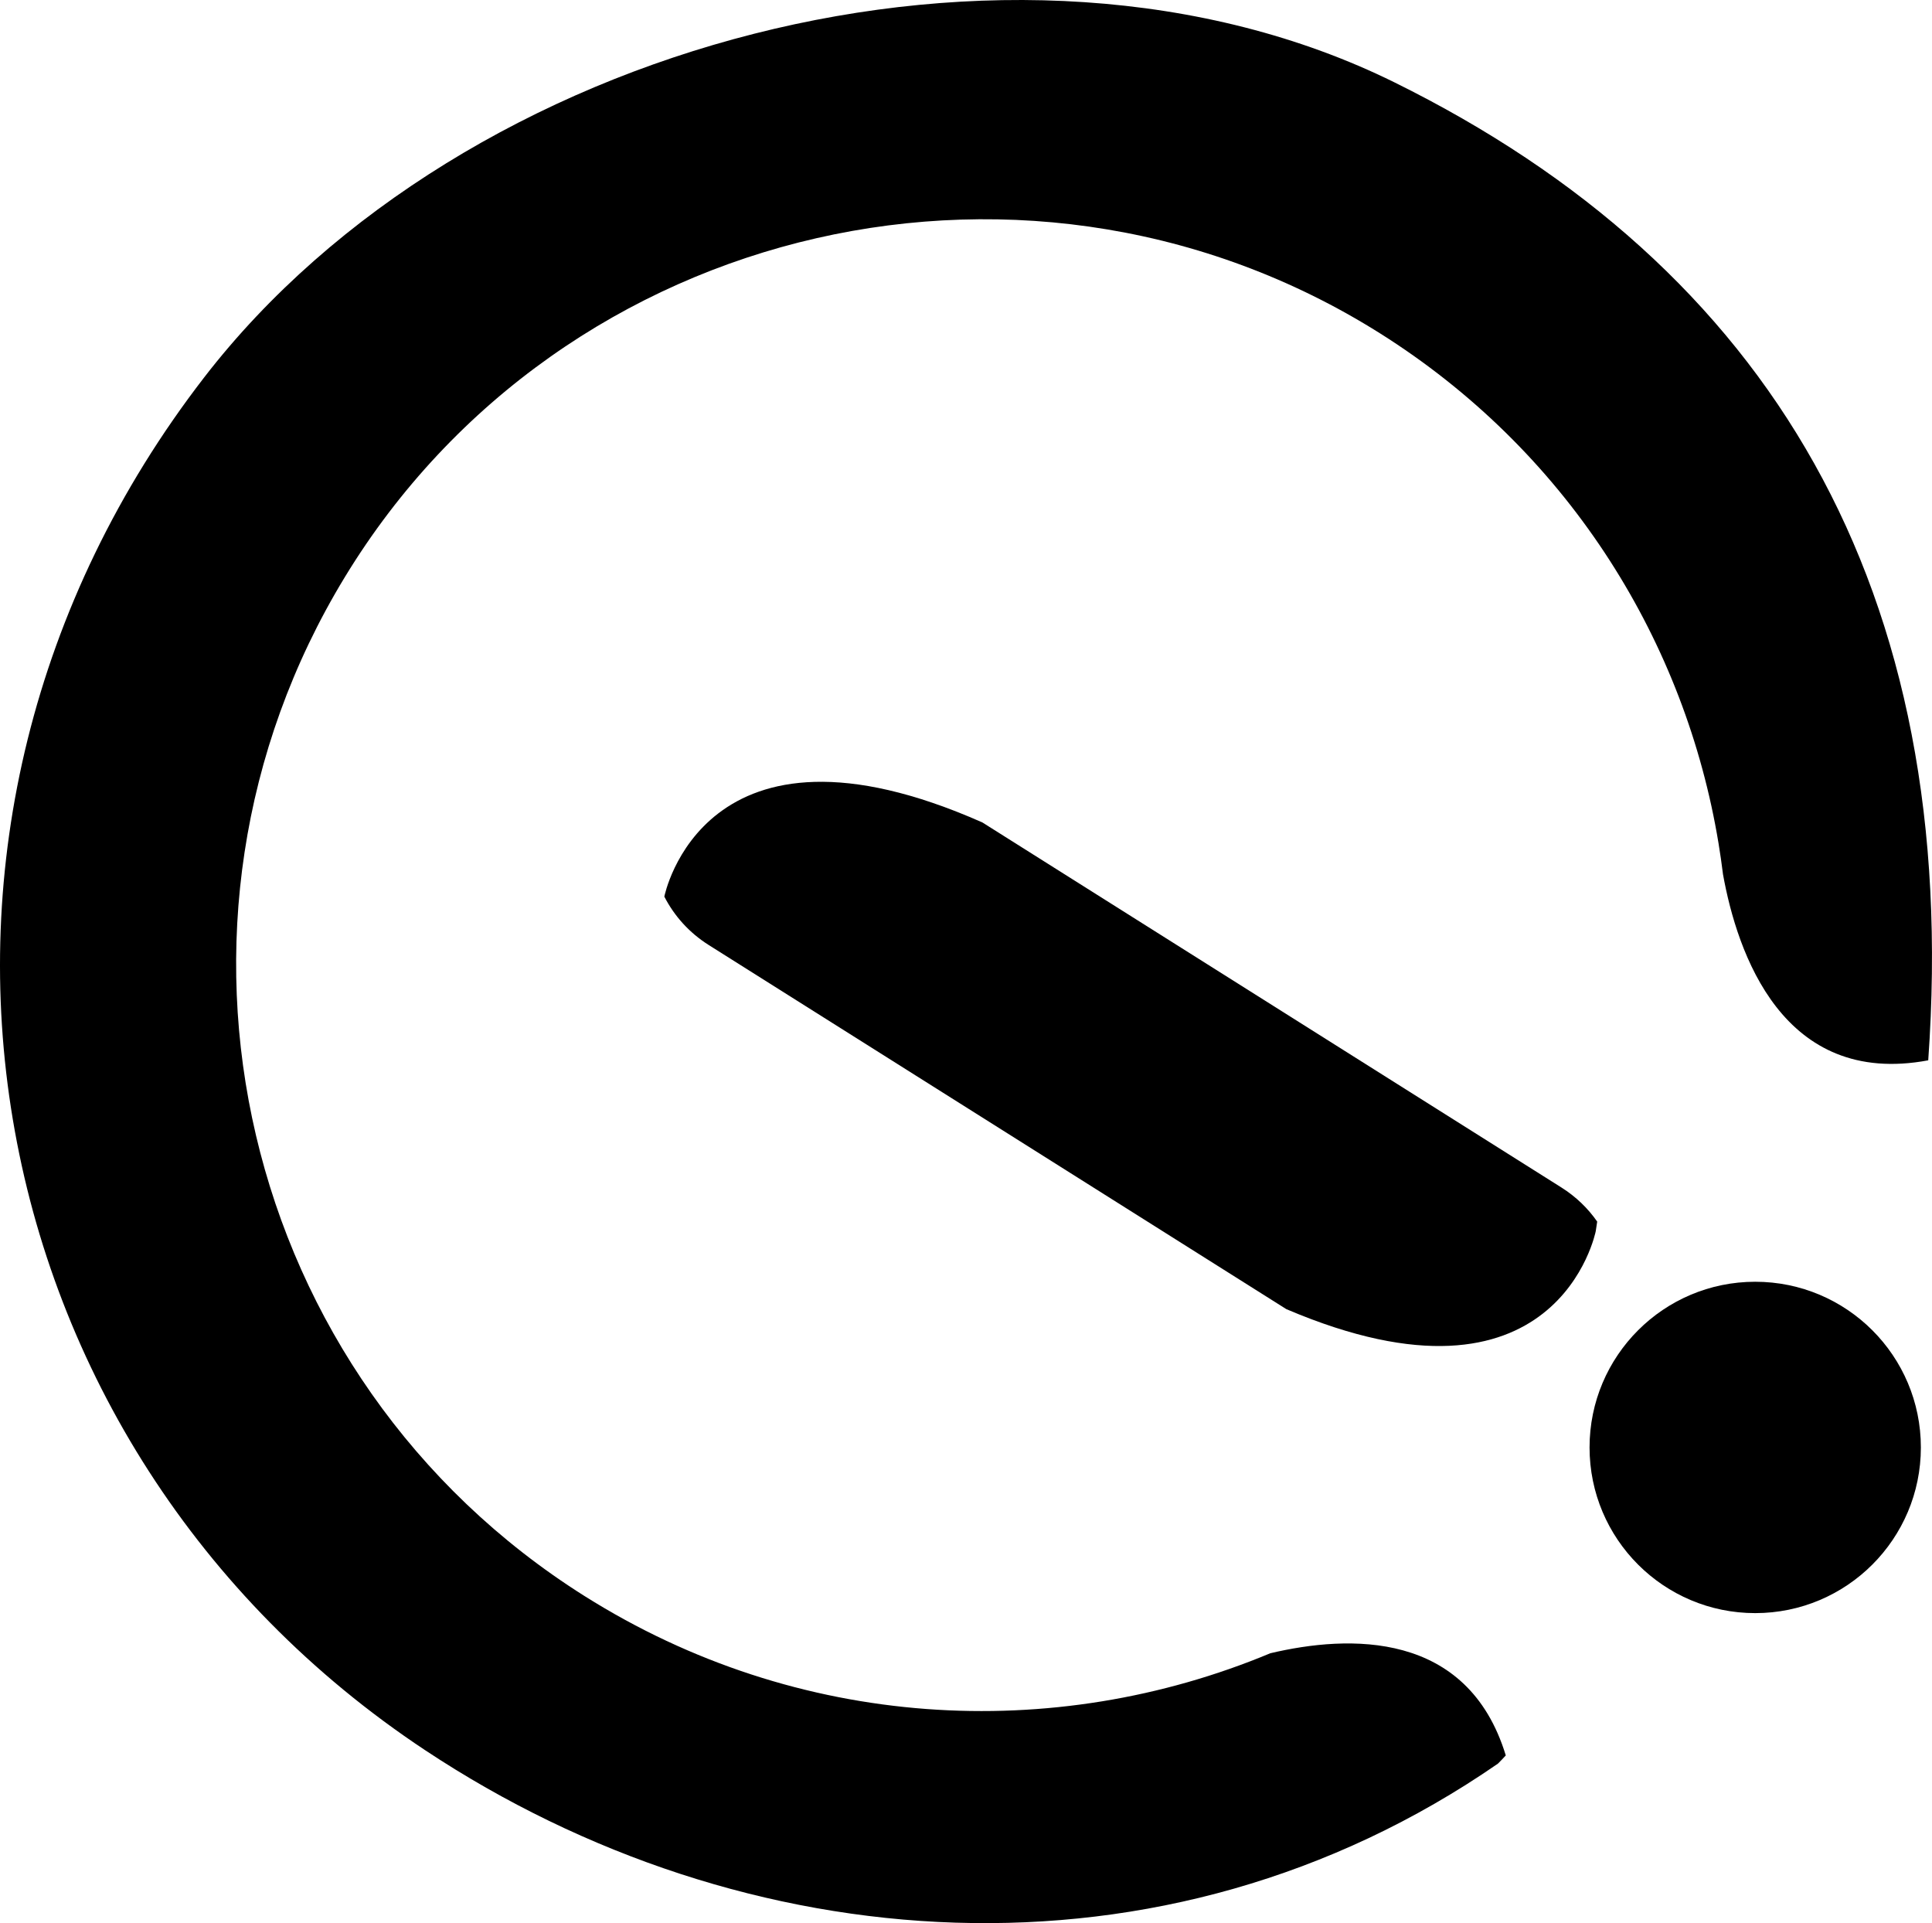<?xml version="1.0" encoding="UTF-8"?><svg id="Capa_2" xmlns="http://www.w3.org/2000/svg" viewBox="0 0 543.13 540.56"><g id="Capa_1-2"><path d="M542.07,298.04c-40.89,7.65-53.71-30.14-57.71-52.36,0-.01,0-.03,0-.05-.36-2.87-.77-5.73-1.24-8.58-9.29-56.27-41.36-108.51-92.84-141.87C291.42,31.15,158.13,61.62,96.93,162.23c-59.4,97.64-29.66,225.23,67.38,286.38,60.05,37.84,131.93,41.49,192.81,16.09,22.04-5.22,55.43-6.5,66.19,28.72-.7.78-1.44,1.54-2.21,2.31-94.05,64.94-212.08,55.51-301.54-3.75C-8.95,406.85-40.44,232.8,57.4,106.08,130.17,11.83,285.2-29.56,391.99,23.14c105.25,51.95,159.53,142.23,150.08,274.9Z"/><circle cx="493.43" cy="406.85" r="46.57"/><path d="M449.01,343.36l-.41,2.71s-10.66,54.44-86.95,21.92h-.01s-162.4-102.36-162.4-102.36c-5.51-3.47-9.72-8.22-12.48-13.61,0,0,10.88-55.59,89.4-20.85l162.8,102.62c4.09,2.58,7.45,5.85,10.05,9.58Z"/></g></svg>